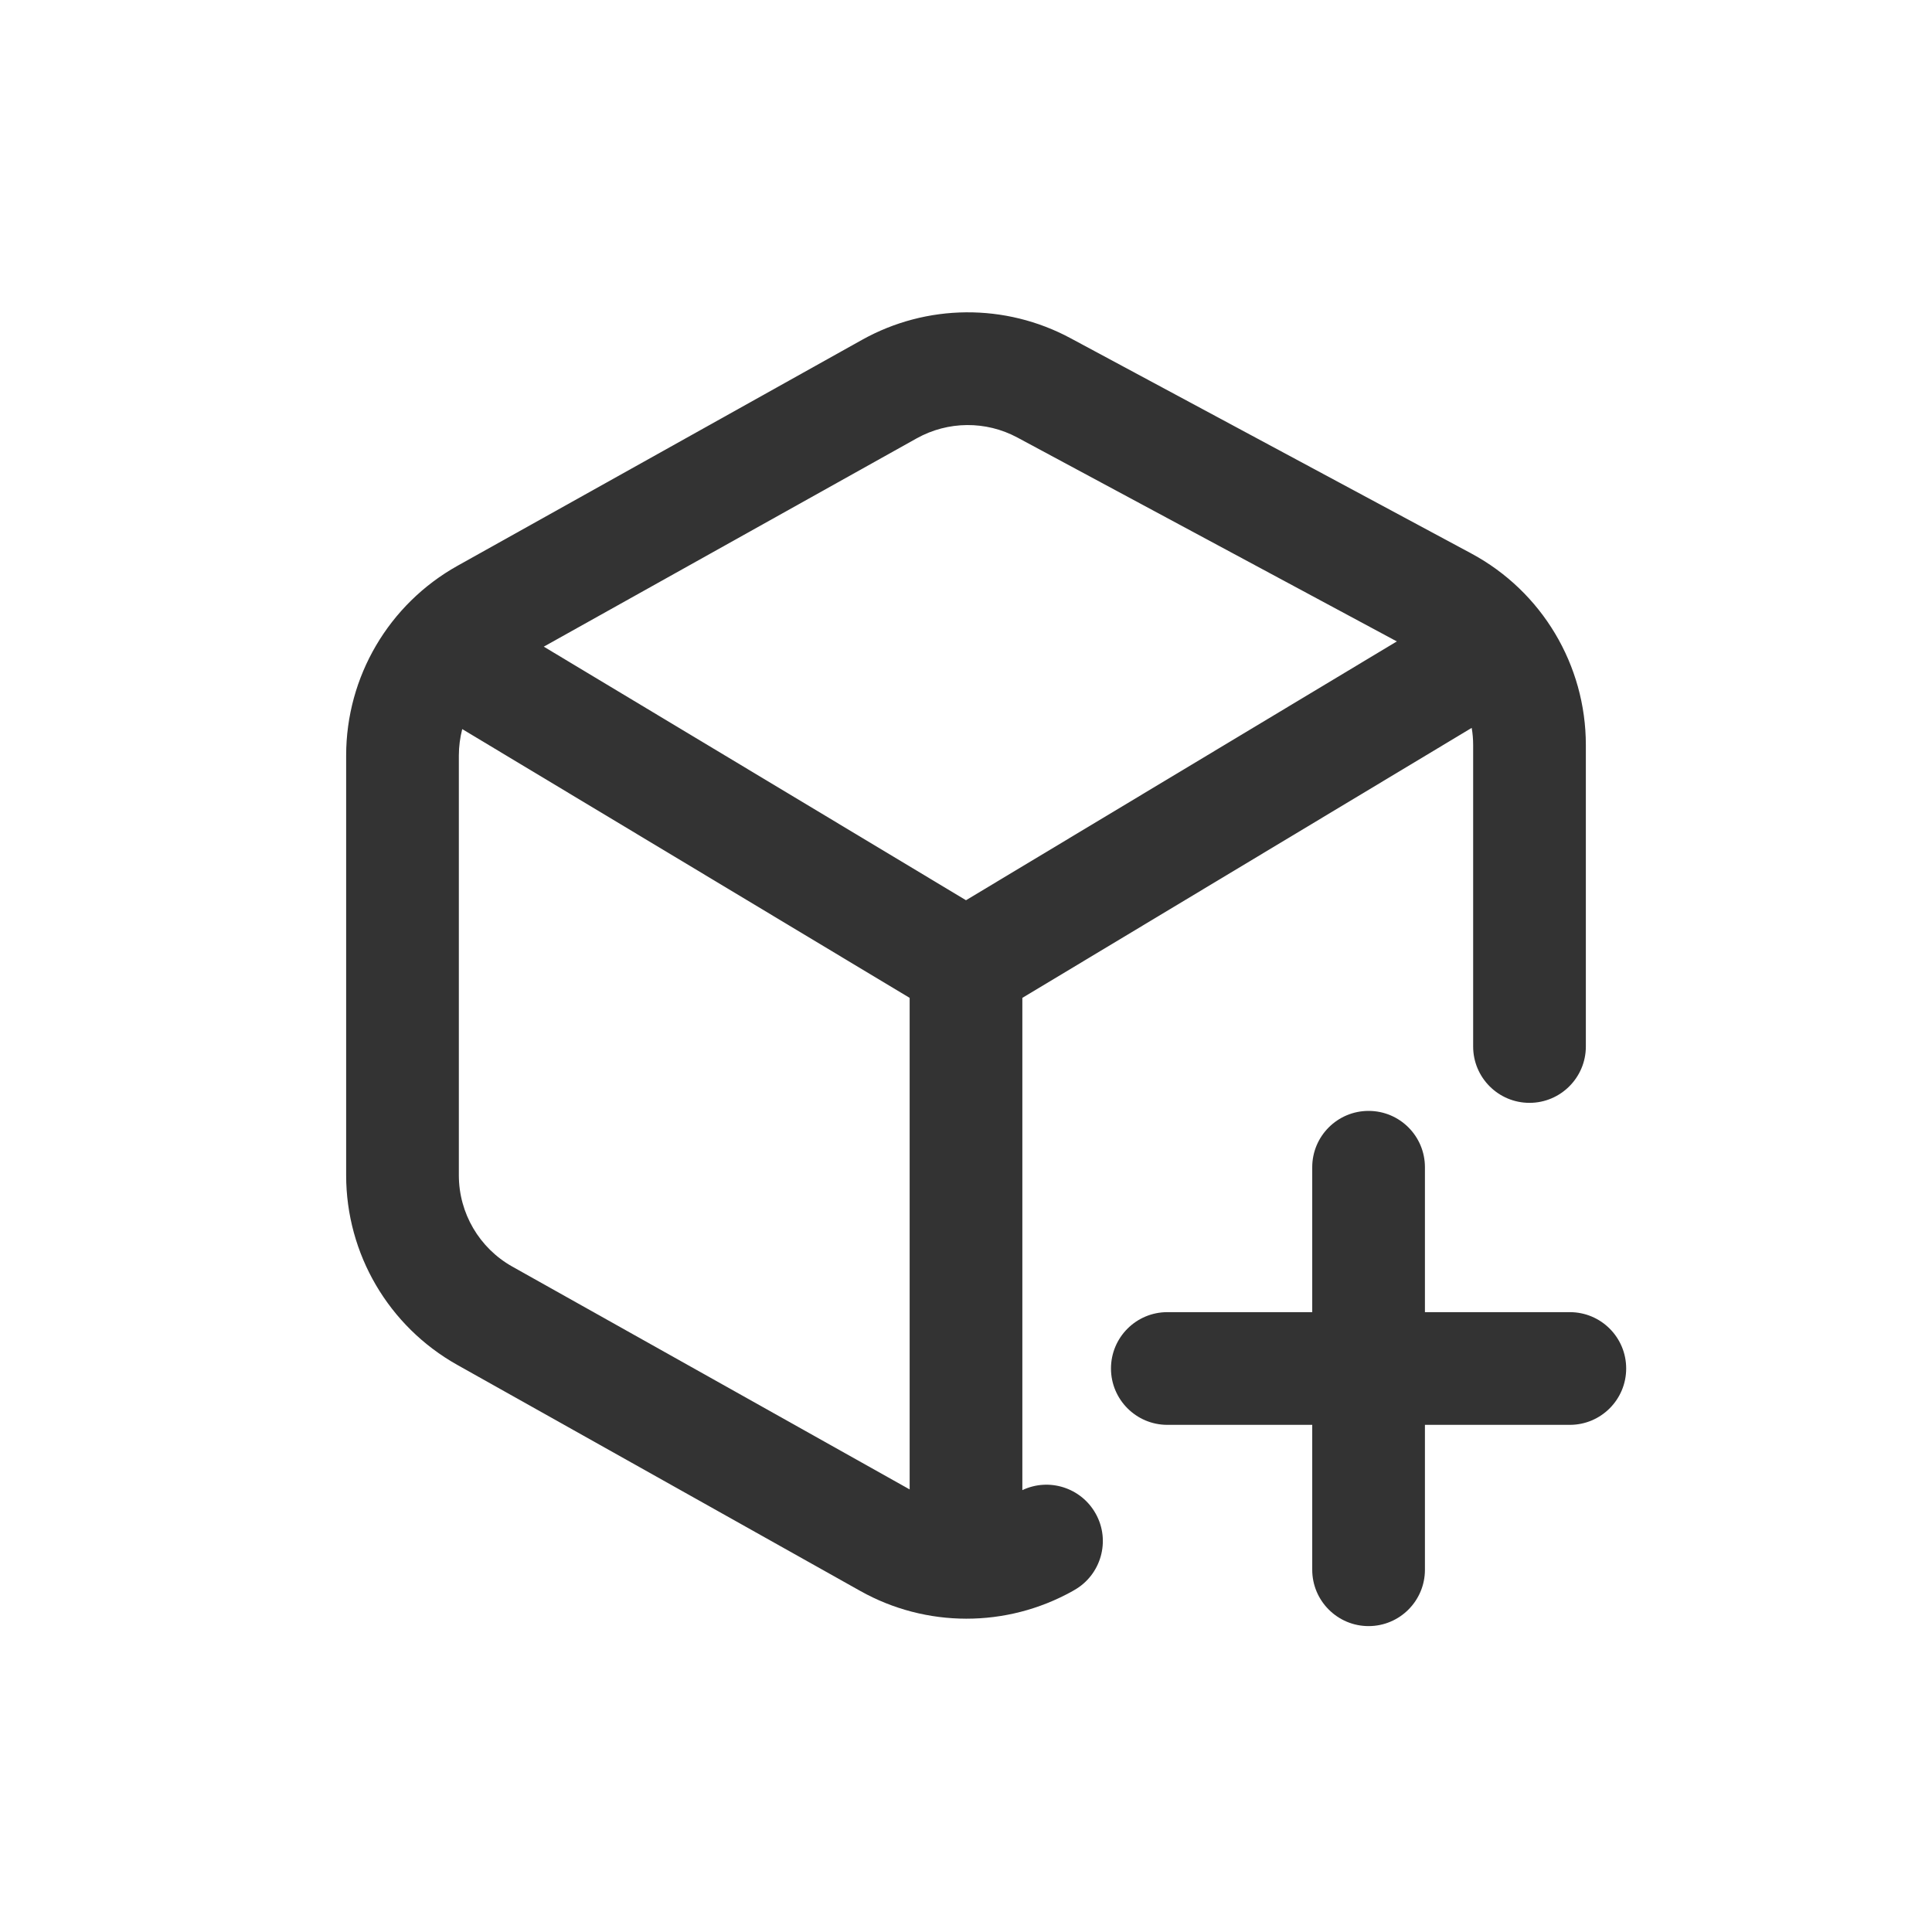 <svg width="24" height="24" viewBox="0 0 24 24" fill="none" xmlns="http://www.w3.org/2000/svg">
<path fill-rule="evenodd" clip-rule="evenodd" d="M10.706 4.223C11.51 3.773 12.489 3.765 13.3 4.202L18.278 6.876C19.154 7.347 19.7 8.261 19.7 9.255V13C19.7 13.386 19.386 13.7 19 13.7C18.613 13.7 18.3 13.386 18.3 13V9.255C18.3 9.183 18.294 9.112 18.282 9.042L12.7 12.396V18.511C13.03 18.354 13.43 18.479 13.611 18.803C13.8 19.14 13.678 19.567 13.341 19.755L13.322 19.766C12.502 20.223 11.504 20.222 10.686 19.763L5.68 16.955C4.828 16.477 4.3 15.577 4.3 14.6V9.385C4.3 8.406 4.83 7.505 5.684 7.028L10.706 4.223ZM11.3 18.502V12.396L5.742 9.057C5.715 9.163 5.7 9.273 5.7 9.385V14.6C5.7 15.07 5.954 15.504 6.364 15.734L11.3 18.502ZM12.638 5.435L17.352 7.968L12 11.183L6.755 8.033L11.388 5.445C11.776 5.229 12.247 5.225 12.638 5.435Z" fill="#333333"/>
<path d="M17.001 13.8C17.388 13.8 17.701 14.113 17.701 14.5V16.3H19.501C19.888 16.3 20.201 16.613 20.201 17C20.201 17.386 19.888 17.7 19.501 17.7H17.701V19.5C17.701 19.886 17.388 20.2 17.001 20.2C16.615 20.2 16.301 19.886 16.301 19.5V17.7H14.501C14.115 17.7 13.801 17.386 13.801 17C13.801 16.613 14.115 16.3 14.501 16.3H16.301V14.5C16.301 14.113 16.615 13.8 17.001 13.8Z" fill="#333333"/>
</svg>
